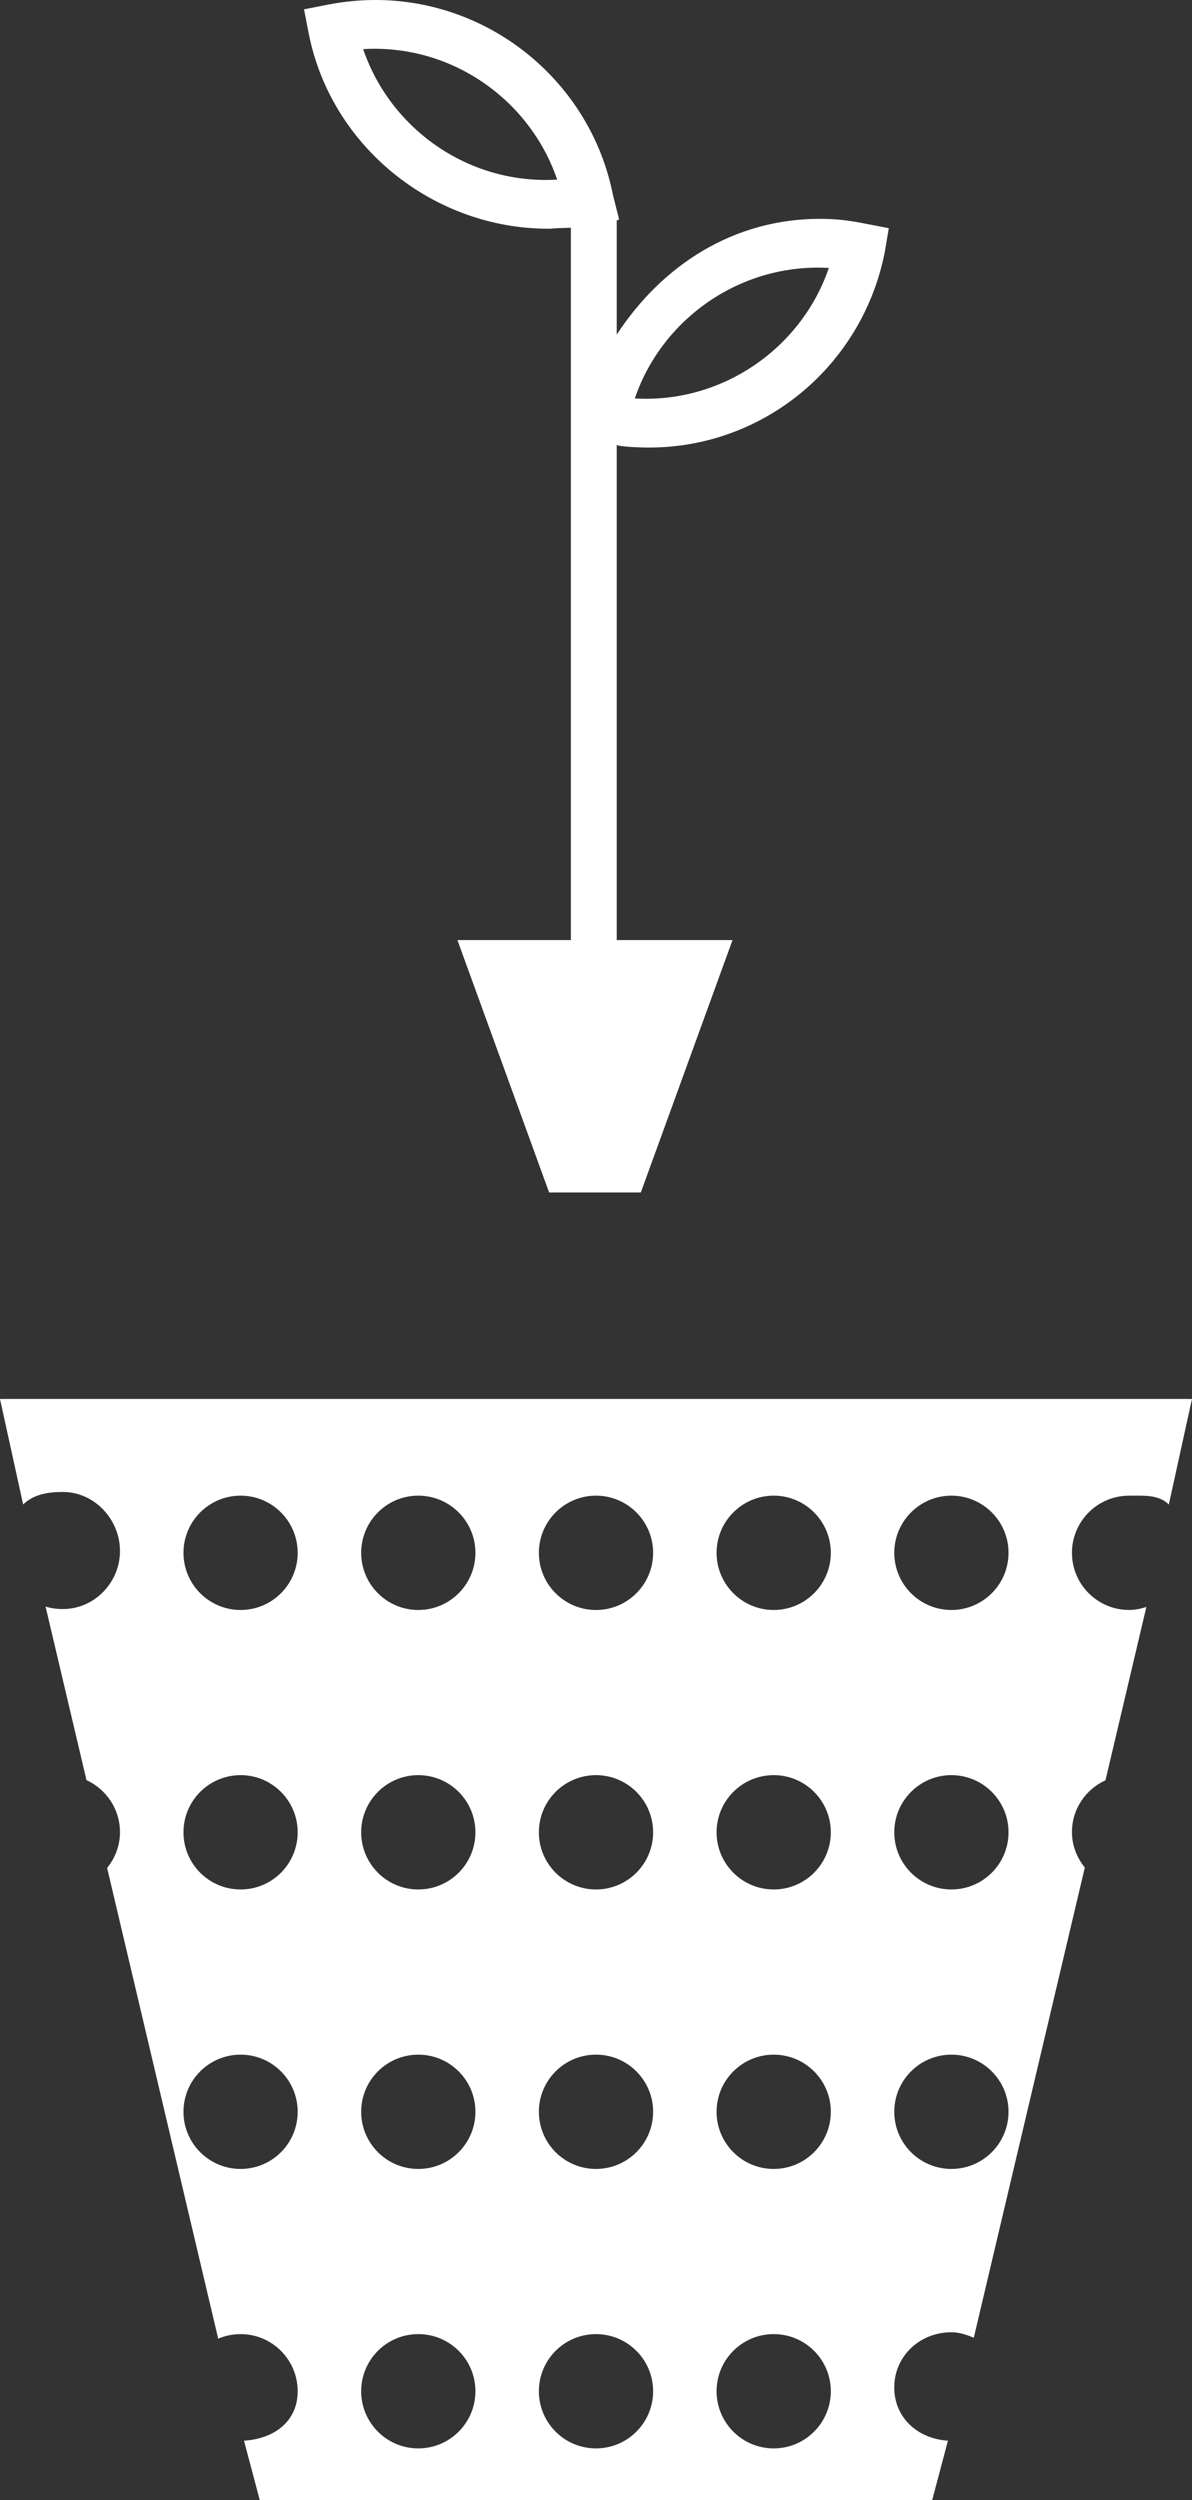 <?xml version="1.0" encoding="utf-8"?>
<!-- Generator: Adobe Illustrator 16.0.0, SVG Export Plug-In . SVG Version: 6.00 Build 0)  -->
<!DOCTYPE svg PUBLIC "-//W3C//DTD SVG 1.1//EN" "http://www.w3.org/Graphics/SVG/1.1/DTD/svg11.dtd">
<svg version="1.1" id="Layer_1" xmlns="http://www.w3.org/2000/svg" xmlns:xlink="http://www.w3.org/1999/xlink" x="0px" y="0px"
	 width="52px" height="108.979px" viewBox="0 0 52 108.979" enable-background="new 0 0 52 108.979" xml:space="preserve">
<rect x="0" y="0" width="52" height="108.979" fill="#333333" stroke="none"/>
<g>
	<path fill="#FFFFFF" d="M37.701,9.74c-0.676-0.133-1.248-0.201-1.932-0.201c-3.74,0-6.865,1.99-8.865,5.047V9.609l0.105-0.043
		l-0.264-1.043C25.777,3.584,21.4,0,16.377,0c-0.684,0-1.388,0.068-2.063,0.201l-1.05,0.205l0.201,1.041
		c0.969,4.939,5.434,8.523,10.459,8.523c0.287,0-0.02-0.02,0.98-0.043v31.051h-4.949l4,11h4l4-11h-5.051V19.385
		c0,0.074,0.902,0.123,1.41,0.123c5.025,0,9.314-3.584,10.283-8.521l0.176-1.041L37.701,9.74z M23.805,7.844
		c-3.627,0-6.813-2.34-7.963-5.703c3.816-0.23,7.262,2.17,8.465,5.689C24.139,7.84,23.971,7.844,23.805,7.844z M27.693,17.367
		c1.203-3.52,4.666-5.908,8.465-5.688C34.955,15.199,31.486,17.592,27.693,17.367z"/>
	<path fill="#FFFFFF" d="M1.01,65.578c0.449-0.436,1.059-0.546,1.734-0.546c1.375,0,2.49,1.197,2.49,2.573
		c0,1.375-1.115,2.531-2.49,2.531c-0.266,0-0.516-0.032-0.756-0.108l1.785,7.565c0.859,0.393,1.461,1.262,1.461,2.27
		c0,0.592-0.215,1.131-0.561,1.557l4.846,20.518c0.299-0.127,0.629-0.197,0.977-0.197c1.375,0,2.49,1.115,2.49,2.49
		c0,1.326-1.037,2.075-2.342,2.155l0.689,2.593h29.332l0.688-2.593c-1.303-0.08-2.342-0.991-2.342-2.317
		c0-1.375,1.117-2.409,2.492-2.409c0.346,0,0.676,0.111,0.977,0.24l4.844-20.496c-0.344-0.427-0.561-0.954-0.561-1.546
		c0-1.008,0.602-1.865,1.463-2.258l1.783-7.555c-0.238,0.076-0.488,0.131-0.754,0.131c-1.375,0-2.492-1.115-2.492-2.49
		c0-1.376,1.117-2.492,2.492-2.492c0.674,0,1.285-0.051,1.734,0.385l1.01-4.6H0L1.01,65.578z M41.504,65.193
		c1.375,0,2.492,1.117,2.492,2.492s-1.117,2.492-2.492,2.492s-2.492-1.117-2.492-2.492S40.129,65.193,41.504,65.193z M41.504,77.375
		c1.375,0,2.492,1.117,2.492,2.492c0,1.377-1.117,2.492-2.492,2.492s-2.492-1.115-2.492-2.492
		C39.012,78.492,40.129,77.375,41.504,77.375z M41.504,89.559c1.375,0,2.492,1.115,2.492,2.49c0,1.377-1.117,2.492-2.492,2.492
		s-2.492-1.115-2.492-2.492C39.012,90.674,40.129,89.559,41.504,89.559z M33.752,65.193c1.375,0,2.492,1.117,2.492,2.492
		s-1.117,2.492-2.492,2.492s-2.492-1.117-2.492-2.492S32.377,65.193,33.752,65.193z M33.752,77.375c1.375,0,2.492,1.117,2.492,2.492
		c0,1.377-1.117,2.492-2.492,2.492s-2.492-1.115-2.492-2.492C31.26,78.492,32.377,77.375,33.752,77.375z M33.752,89.559
		c1.375,0,2.492,1.115,2.492,2.49c0,1.377-1.117,2.492-2.492,2.492s-2.492-1.115-2.492-2.492
		C31.26,90.674,32.377,89.559,33.752,89.559z M33.752,101.74c1.375,0,2.492,1.115,2.492,2.49c0,1.377-1.117,2.492-2.492,2.492
		s-2.492-1.115-2.492-2.492C31.26,102.855,32.377,101.74,33.752,101.74z M26,65.193c1.375,0,2.492,1.117,2.492,2.492
		S27.375,70.178,26,70.178c-1.377,0-2.492-1.117-2.492-2.492S24.623,65.193,26,65.193z M26,77.375c1.375,0,2.492,1.117,2.492,2.492
		c0,1.377-1.117,2.492-2.492,2.492c-1.377,0-2.492-1.115-2.492-2.492C23.508,78.492,24.623,77.375,26,77.375z M26,89.559
		c1.375,0,2.492,1.115,2.492,2.49c0,1.377-1.117,2.492-2.492,2.492c-1.377,0-2.492-1.115-2.492-2.492
		C23.508,90.674,24.623,89.559,26,89.559z M26,101.74c1.375,0,2.492,1.115,2.492,2.49c0,1.377-1.117,2.492-2.492,2.492
		c-1.377,0-2.492-1.115-2.492-2.492C23.508,102.855,24.623,101.74,26,101.74z M18.248,65.193c1.375,0,2.492,1.117,2.492,2.492
		s-1.117,2.492-2.492,2.492c-1.377,0-2.492-1.117-2.492-2.492S16.871,65.193,18.248,65.193z M18.248,77.375
		c1.375,0,2.492,1.117,2.492,2.492c0,1.377-1.117,2.492-2.492,2.492c-1.377,0-2.492-1.115-2.492-2.492
		C15.756,78.492,16.871,77.375,18.248,77.375z M18.248,89.559c1.375,0,2.492,1.115,2.492,2.49c0,1.377-1.117,2.492-2.492,2.492
		c-1.377,0-2.492-1.115-2.492-2.492C15.756,90.674,16.871,89.559,18.248,89.559z M18.248,101.74c1.375,0,2.492,1.115,2.492,2.49
		c0,1.377-1.117,2.492-2.492,2.492c-1.377,0-2.492-1.115-2.492-2.492C15.756,102.855,16.871,101.74,18.248,101.74z M10.496,65.193
		c1.375,0,2.49,1.117,2.49,2.492s-1.115,2.492-2.49,2.492c-1.377,0-2.492-1.117-2.492-2.492S9.119,65.193,10.496,65.193z
		 M10.496,77.375c1.375,0,2.49,1.117,2.49,2.492c0,1.377-1.115,2.492-2.49,2.492c-1.377,0-2.492-1.115-2.492-2.492
		C8.004,78.492,9.119,77.375,10.496,77.375z M10.496,89.559c1.375,0,2.49,1.115,2.49,2.49c0,1.377-1.115,2.492-2.49,2.492
		c-1.377,0-2.492-1.115-2.492-2.492C8.004,90.674,9.119,89.559,10.496,89.559z"/>
</g>
</svg>
